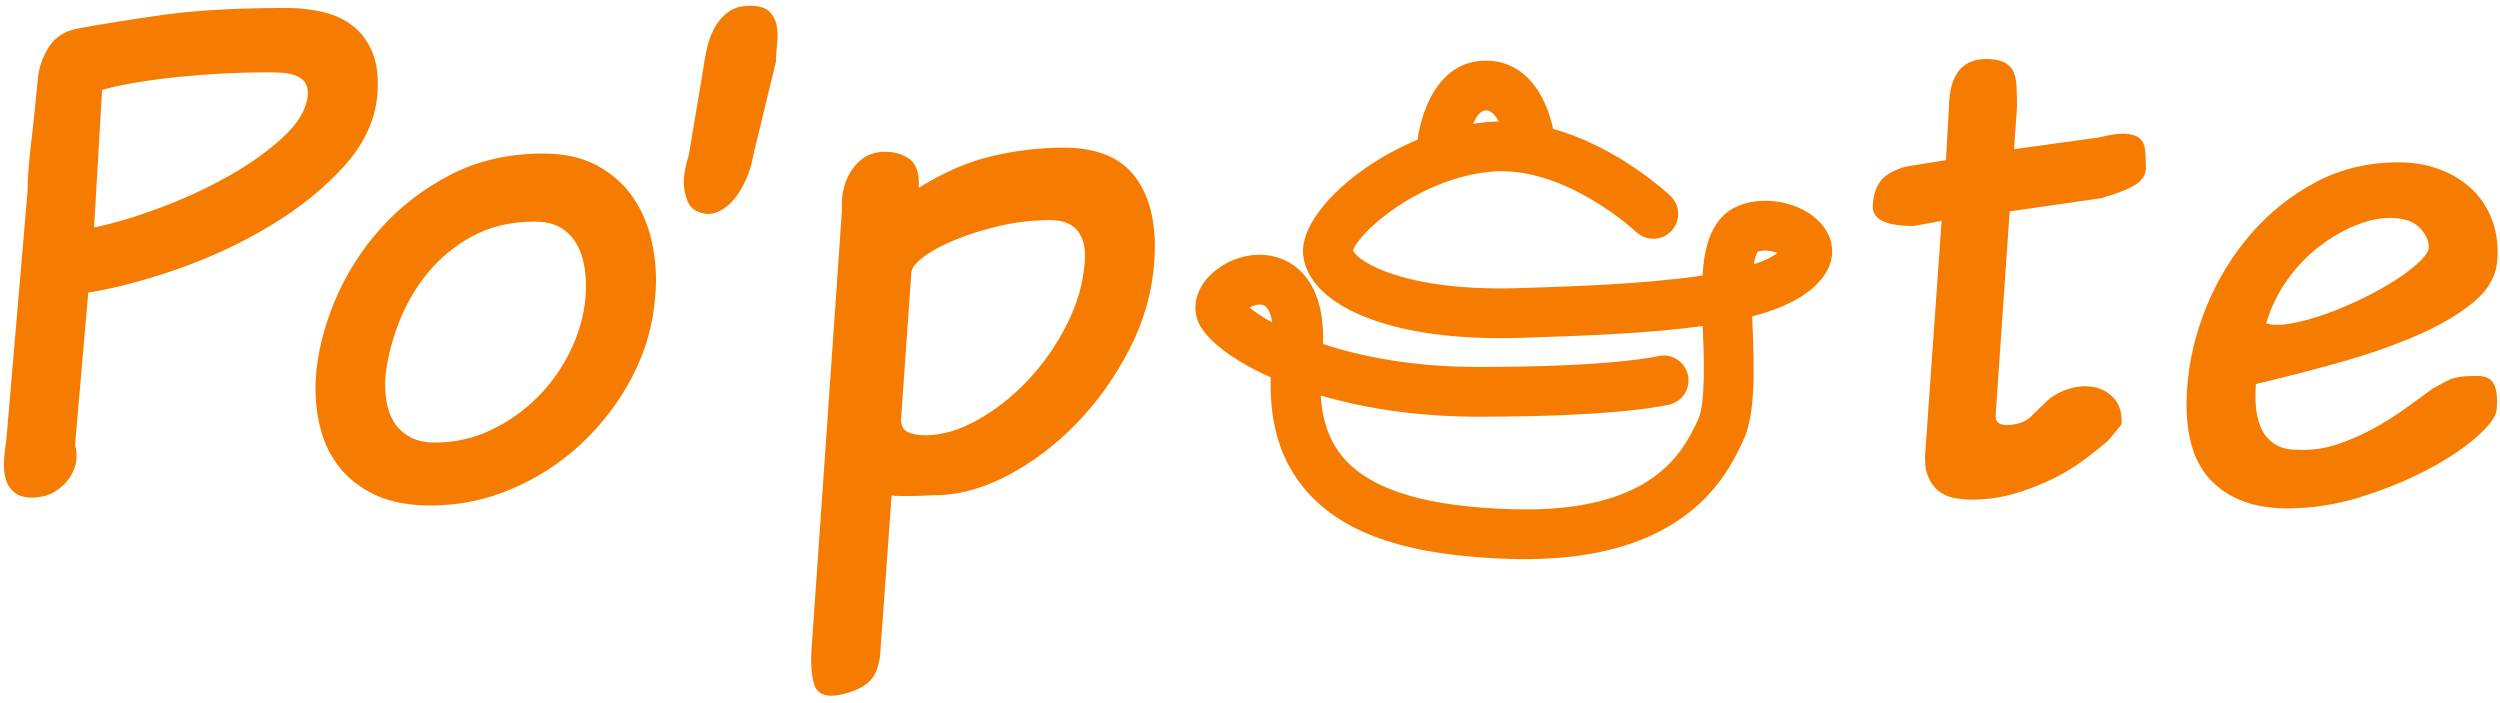 <svg id="LOGO_POPOTE" data-name="LOGO_POPOTE" xmlns="http://www.w3.org/2000/svg" version="1.1" viewBox="0 0 1366 384">
  <defs>
    <style>
      .full_logo_color {
        fill: #F57C00;
        stroke-width: 0px;
      }
    </style>
  </defs>
  <path class="full_logo_color" d="M833.54,305.54c-2.18,0-4.39-.03-6.66-.09-56.22-1.43-92.12-13.22-112.98-37.09-13.9-15.91-20.35-36.33-19.57-62.17-19.15-8.55-32.09-18.31-37.65-26.66-5.45-8.17-4.51-18.46,2.45-26.86,8.52-10.29,26.13-17.61,41.97-10.9,8.92,3.78,22.87,14.73,21.78,46.2,21,6.92,49.38,12.54,84.9,12.54,73.62,0,97.67-5.8,97.9-5.86,7.24-1.81,14.64,2.55,16.5,9.79,1.86,7.23-2.42,14.6-9.64,16.51-1.04.27-26.34,6.74-104.77,6.74-33.46,0-62.53-4.68-86.14-11.58.9,14.31,5.11,25.64,12.73,34.36,15.29,17.5,45.77,26.59,93.19,27.8,75.99,1.95,92.12-31.86,99.86-48.1l.44-.93c4.26-8.91,3.16-36.1,2.52-51.14-27.23,3.84-61.08,5.31-99.77,6.51-33.77,1.03-62.82-2.82-84.06-11.18-29.16-11.48-34.18-27.12-34.57-35.42-1.23-25.76,49-66.47,100.12-71.26,52.38-4.89,98.69,38.42,100.63,40.26,5.44,5.17,5.67,13.77.5,19.21-5.16,5.44-13.76,5.67-19.2.51-.75-.7-39.6-36.64-79.39-32.92-39.42,3.69-72.09,33.05-75.36,43.06,2.94,6.43,29.01,22.48,90.51,20.57,27.35-.85,68.71-2.13,100.5-6.91.69-11.89,3.27-29.61,17.09-36.89,14.65-7.73,36.96-3.72,47.75,8.59,7.39,8.43,7.97,19.32,1.51,28.42-7.36,10.37-20.79,17.38-39.25,22.23.05,1.15.1,2.32.15,3.5,1.15,27.05,1.56,50.58-5.14,64.58l-.43.89c-8.39,17.6-30.35,63.66-118.43,63.66ZM682.72,167.99c2.74,2.31,6.9,5.16,12.45,8.2-.94-5.61-2.83-8.77-4.91-9.48-2.24-.77-5.29.08-7.53,1.28ZM960.46,137.52c-.56.76-1.44,2.58-2.16,6.89,5.43-1.8,9.85-3.86,12.94-6.22-3.33-1.22-8.03-1.83-10.78-.66ZM739.11,137.54h0Z"/>
  <path class="full_logo_color" d="M787.7,94.98c-.37,0-.74-.02-1.11-.05-7.46-.61-13.03-7.12-12.45-14.58,1.37-17.54,10.85-47.22,37.68-47.22s36.42,28.71,37.78,43.89c.67,7.47-4.85,14.08-12.32,14.75-7.46.68-14.08-4.85-14.75-12.32-.01-.13-2.55-19.13-10.71-19.13-5.8,0-9.91,14.23-10.59,22.2-.6,7.09-6.54,12.47-13.53,12.47Z"/>
  <path class="full_logo_color" d="M187.75,91.1c-10.93,11.99-24.26,22.73-39.98,32.18-15.73,9.46-32.52,17.33-50.37,23.59-17.86,6.26-34.25,10.59-49.18,12.99l-7.19,83.16c.8,2.67,1,5.6.6,8.8-.4,3.2-1.54,6.2-3.4,9-1.87,2.8-4.4,5.27-7.6,7.4-3.2,2.13-7.07,3.33-11.59,3.6-4.8.26-8.46-.6-11-2.6-2.54-2-4.2-4.6-5-7.8-.8-3.2-1.07-6.66-.8-10.4.26-3.73.66-7.2,1.2-10.39L15.04,104.69c0-3.73.2-8.06.6-12.99.4-4.93.93-10.13,1.6-15.59.66-5.46,1.26-10.99,1.8-16.59.53-5.6,1.06-10.92,1.6-15.99.53-6.4,2.53-12.32,6-17.79,3.46-5.46,8.8-8.86,15.99-10.19,11.46-2.13,26.39-4.53,44.78-7.2,18.39-2.66,41.58-4,69.56-4,6.66,0,13.12.74,19.39,2.2,6.26,1.47,11.73,4,16.39,7.6,4.66,3.6,8.26,8.46,10.79,14.59,2.53,6.13,3.4,13.99,2.6,23.59-1.34,13.86-7.47,26.79-18.39,38.78ZM166.56,44.92c-1.34-1.73-3.14-3-5.4-3.8-2.27-.8-4.8-1.26-7.6-1.4-2.8-.13-5.4-.2-7.8-.2-7.19,0-14.86.2-22.99.6-8.13.4-16.19,1-24.19,1.8-8,.8-15.73,1.8-23.19,3-7.47,1.2-13.99,2.6-19.59,4.2l-4.4,75.16c11.46-2.4,23.85-6.13,37.18-11.19,13.32-5.06,25.72-10.86,37.18-17.39,11.46-6.53,21.19-13.52,29.18-20.99,8-7.46,12.39-14.92,13.19-22.39.26-3.2-.27-5.66-1.6-7.4Z"/>
  <path class="full_logo_color" d="M358.06,161.06c-1.07,15.73-5.2,30.52-12.39,44.38-7.2,13.86-16.39,26.05-27.58,36.58-11.19,10.53-23.93,18.86-38.18,24.99-14.26,6.13-29.12,9.19-44.58,9.19-12.26,0-22.52-2-30.78-6-8.27-4-14.86-9.26-19.79-15.79-4.94-6.53-8.33-13.99-10.19-22.39-1.87-8.4-2.54-16.85-2-25.39.8-13.32,4.2-27.25,10.2-41.78,6-14.52,14.32-27.79,24.99-39.78,10.66-11.99,23.45-21.85,38.38-29.59,14.92-7.73,31.85-11.59,50.77-11.59,11.46,0,21.25,2.2,29.39,6.6,8.12,4.4,14.65,10.2,19.59,17.39,4.93,7.2,8.4,15.46,10.4,24.79,2,9.33,2.6,18.79,1.8,28.39ZM320.08,161.06c.26-4.8.06-9.59-.6-14.39-.67-4.8-2.07-9.13-4.2-12.99-2.14-3.86-5.06-6.93-8.8-9.2-3.73-2.26-8.53-3.4-14.39-3.4-13.06,0-24.52,2.74-34.38,8.2-9.86,5.47-18.13,12.39-24.79,20.79-6.67,8.4-11.86,17.66-15.59,27.78-3.73,10.13-6,19.73-6.79,28.79-.27,4-.07,8.13.6,12.39.66,4.27,2,8.06,4,11.39,2,3.34,4.86,6.07,8.6,8.2,3.73,2.14,8.39,3.2,13.99,3.2,10.66,0,20.79-2.26,30.38-6.8,9.59-4.53,18.12-10.53,25.59-17.99s13.52-16.05,18.19-25.79c4.66-9.72,7.4-19.79,8.19-30.18Z"/>
  <path class="full_logo_color" d="M407.63,98.09c-1.87,4.13-4,7.66-6.4,10.59-2.4,2.94-5.07,5.14-8,6.6-2.94,1.47-5.74,1.94-8.4,1.4-4.53-.8-7.53-2.93-9-6.4-1.47-3.46-2.2-7.06-2.2-10.79,0-4,.93-9.06,2.8-15.19l8-47.57c.53-4.26,1.33-8.4,2.4-12.39,1.06-4,2.6-7.6,4.6-10.79,2-3.2,4.46-5.73,7.39-7.6,2.93-1.86,6.53-2.8,10.8-2.8,5.06,0,8.66,1.07,10.79,3.2,2.13,2.14,3.46,4.73,4,7.8.53,3.07.6,6.4.2,9.99-.4,3.6-.6,6.73-.6,9.4l-12.39,51.17c-.8,4.8-2.14,9.26-4,13.39Z"/>
  <path class="full_logo_color" d="M630.71,142.67c-1.07,16.53-5.54,32.45-13.39,47.77-7.86,15.33-17.53,28.92-28.98,40.78-11.46,11.86-24.06,21.39-37.78,28.59-13.73,7.2-27.12,10.79-40.18,10.79-1.34,0-3.07.06-5.2.2-2.13.13-4.4.2-6.8.2h-6.79c-2.14,0-3.6-.14-4.4-.4l-6,83.16c-.27,8.26-2.14,14.26-5.6,17.99-3.47,3.73-9.19,6.4-17.19,7.99-7.47,1.33-11.99-.67-13.59-6-1.6-5.33-2-12.53-1.2-21.59l16.39-236.68v-4.8c0-2.13.33-4.66,1-7.6.66-2.93,1.8-5.8,3.4-8.6,1.6-2.8,3.73-5.26,6.4-7.4,2.66-2.13,6-3.46,9.99-4,6.13-.53,11.33.6,15.59,3.4,4.26,2.8,6.13,8.2,5.6,16.19,13.59-8.53,26.99-14.32,40.18-17.39,13.19-3.06,26.19-4.6,38.98-4.6,18.39,0,31.58,5.53,39.58,16.59,8,11.06,11.33,26.19,10,45.38ZM592.73,142.67c.53-6.93-.74-12.39-3.8-16.39-3.07-4-8.06-6-14.99-6-9.59,0-18.93,1.07-27.98,3.2-9.06,2.14-17.13,4.67-24.19,7.6-7.07,2.94-12.73,6-16.99,9.2-4.27,3.2-6.53,6-6.8,8.39l-5.6,79.56c-.27,3.74.8,6.26,3.2,7.6,2.4,1.34,5.73,2,10,2,9.06,0,18.59-2.8,28.58-8.39,10-5.6,19.19-12.86,27.59-21.79,8.4-8.93,15.45-19.05,21.19-30.38,5.73-11.32,9-22.85,9.8-34.58Z"/>
  <path class="full_logo_color" d="M1159.25,231.82l-7.6,9.19c-3.47,2.94-7.66,6.26-12.59,9.99-4.93,3.74-10.59,7.2-16.99,10.4-6.4,3.2-13.39,5.93-20.99,8.2-7.6,2.26-15.53,3.4-23.79,3.4-3.47,0-6.8-.34-10-1-3.2-.67-6-2-8.4-4-2.4-2-4.27-4.73-5.6-8.2-1.34-3.46-1.74-8.13-1.2-13.99l8.8-125.13-15.19,2.8c-15.73,0-23.19-3.86-22.39-11.59.26-4.8,1.53-8.93,3.8-12.39,2.26-3.46,6.86-6.26,13.79-8.4l22.39-3.6,1.6-28.79c.26-18.65,7.86-27.45,22.79-26.39,3.73.27,6.6,1.07,8.6,2.4,2,1.34,3.4,3.07,4.2,5.2.8,2.14,1.26,4.8,1.4,8,.13,3.2.2,6.8.2,10.79l-1.6,22.79,46.38-6.4c6.4-1.6,11.33-2.26,14.79-2,3.46.27,6,1.14,7.6,2.6,1.6,1.47,2.53,3.47,2.8,6,.26,2.54.4,5.27.4,8.2.53,4-.87,7.33-4.2,9.99-3.34,2.67-10.06,5.47-20.19,8.4l-49.97,7.2-7.6,110.34c-.27,2.67.2,4.4,1.4,5.2,1.2.8,2.6,1.2,4.2,1.2,5.86,0,10.4-1.53,13.59-4.6,3.2-3.06,5.73-5.53,7.6-7.4,3.46-3.46,7.66-6,12.59-7.6,4.93-1.6,9.6-2,13.99-1.2,4.4.8,8.13,2.87,11.19,6.2,3.06,3.34,4.46,8.06,4.2,14.19Z"/>
  <path class="full_logo_color" d="M1364.54,141.87c-.54,8.8-4.93,16.59-13.19,23.39-8.26,6.8-18.79,12.93-31.58,18.39-12.79,5.47-26.86,10.33-42.18,14.59-15.33,4.27-30.32,8.13-44.98,11.59-.54,6.66-.27,12.53.8,17.59,1.06,4.8,2.66,8.46,4.8,10.99,2.13,2.54,4.4,4.34,6.8,5.4,2.4,1.07,4.8,1.67,7.2,1.8,2.4.14,4.53.2,6.4.2,6.4,0,12.73-1.06,18.99-3.2,6.26-2.13,12.39-4.8,18.39-8,6-3.2,11.79-6.8,17.39-10.79,5.6-4,10.92-7.86,15.99-11.59,2.93-1.6,5.26-2.86,7-3.8,1.73-.93,3.4-1.6,5-2,1.6-.4,3.33-.66,5.2-.8,1.86-.13,4.26-.2,7.2-.2,4.53,0,7.53,1.54,9,4.6,1.46,3.07,1.93,7.66,1.4,13.79-.27,3.74-3.87,8.66-10.79,14.79-6.93,6.13-15.79,12.06-26.59,17.79-10.79,5.73-22.92,10.73-36.38,14.99-13.46,4.26-26.99,6.4-40.58,6.4-18.39,0-32.52-5.33-42.38-15.99-9.86-10.66-13.99-27.32-12.39-49.97,1.06-14.92,4.6-29.72,10.59-44.38,6-14.66,14.06-27.85,24.19-39.58,10.13-11.73,21.99-21.19,35.58-28.39,13.59-7.2,28.65-10.79,45.18-10.79,8.26,0,15.85,1.34,22.79,4,6.93,2.67,12.79,6.33,17.59,10.99,4.8,4.67,8.4,10.26,10.79,16.79,2.4,6.53,3.33,13.66,2.8,21.39ZM1326.96,136.27c.53-3.73-.94-7.53-4.4-11.39-3.47-3.86-9.06-5.8-16.79-5.8-5.87,0-12.19,1.4-18.99,4.2s-13.39,6.66-19.79,11.59c-6.4,4.93-12.13,10.93-17.19,17.99-5.06,7.07-8.93,14.99-11.59,23.79,3.2,1.07,7.53,1.14,12.99.2,5.46-.93,11.33-2.46,17.59-4.6,6.26-2.13,12.66-4.73,19.19-7.8,6.53-3.06,12.53-6.26,17.99-9.59,5.46-3.33,10.13-6.66,13.99-9.99,3.86-3.33,6.2-6.2,7-8.6Z"/>
</svg>